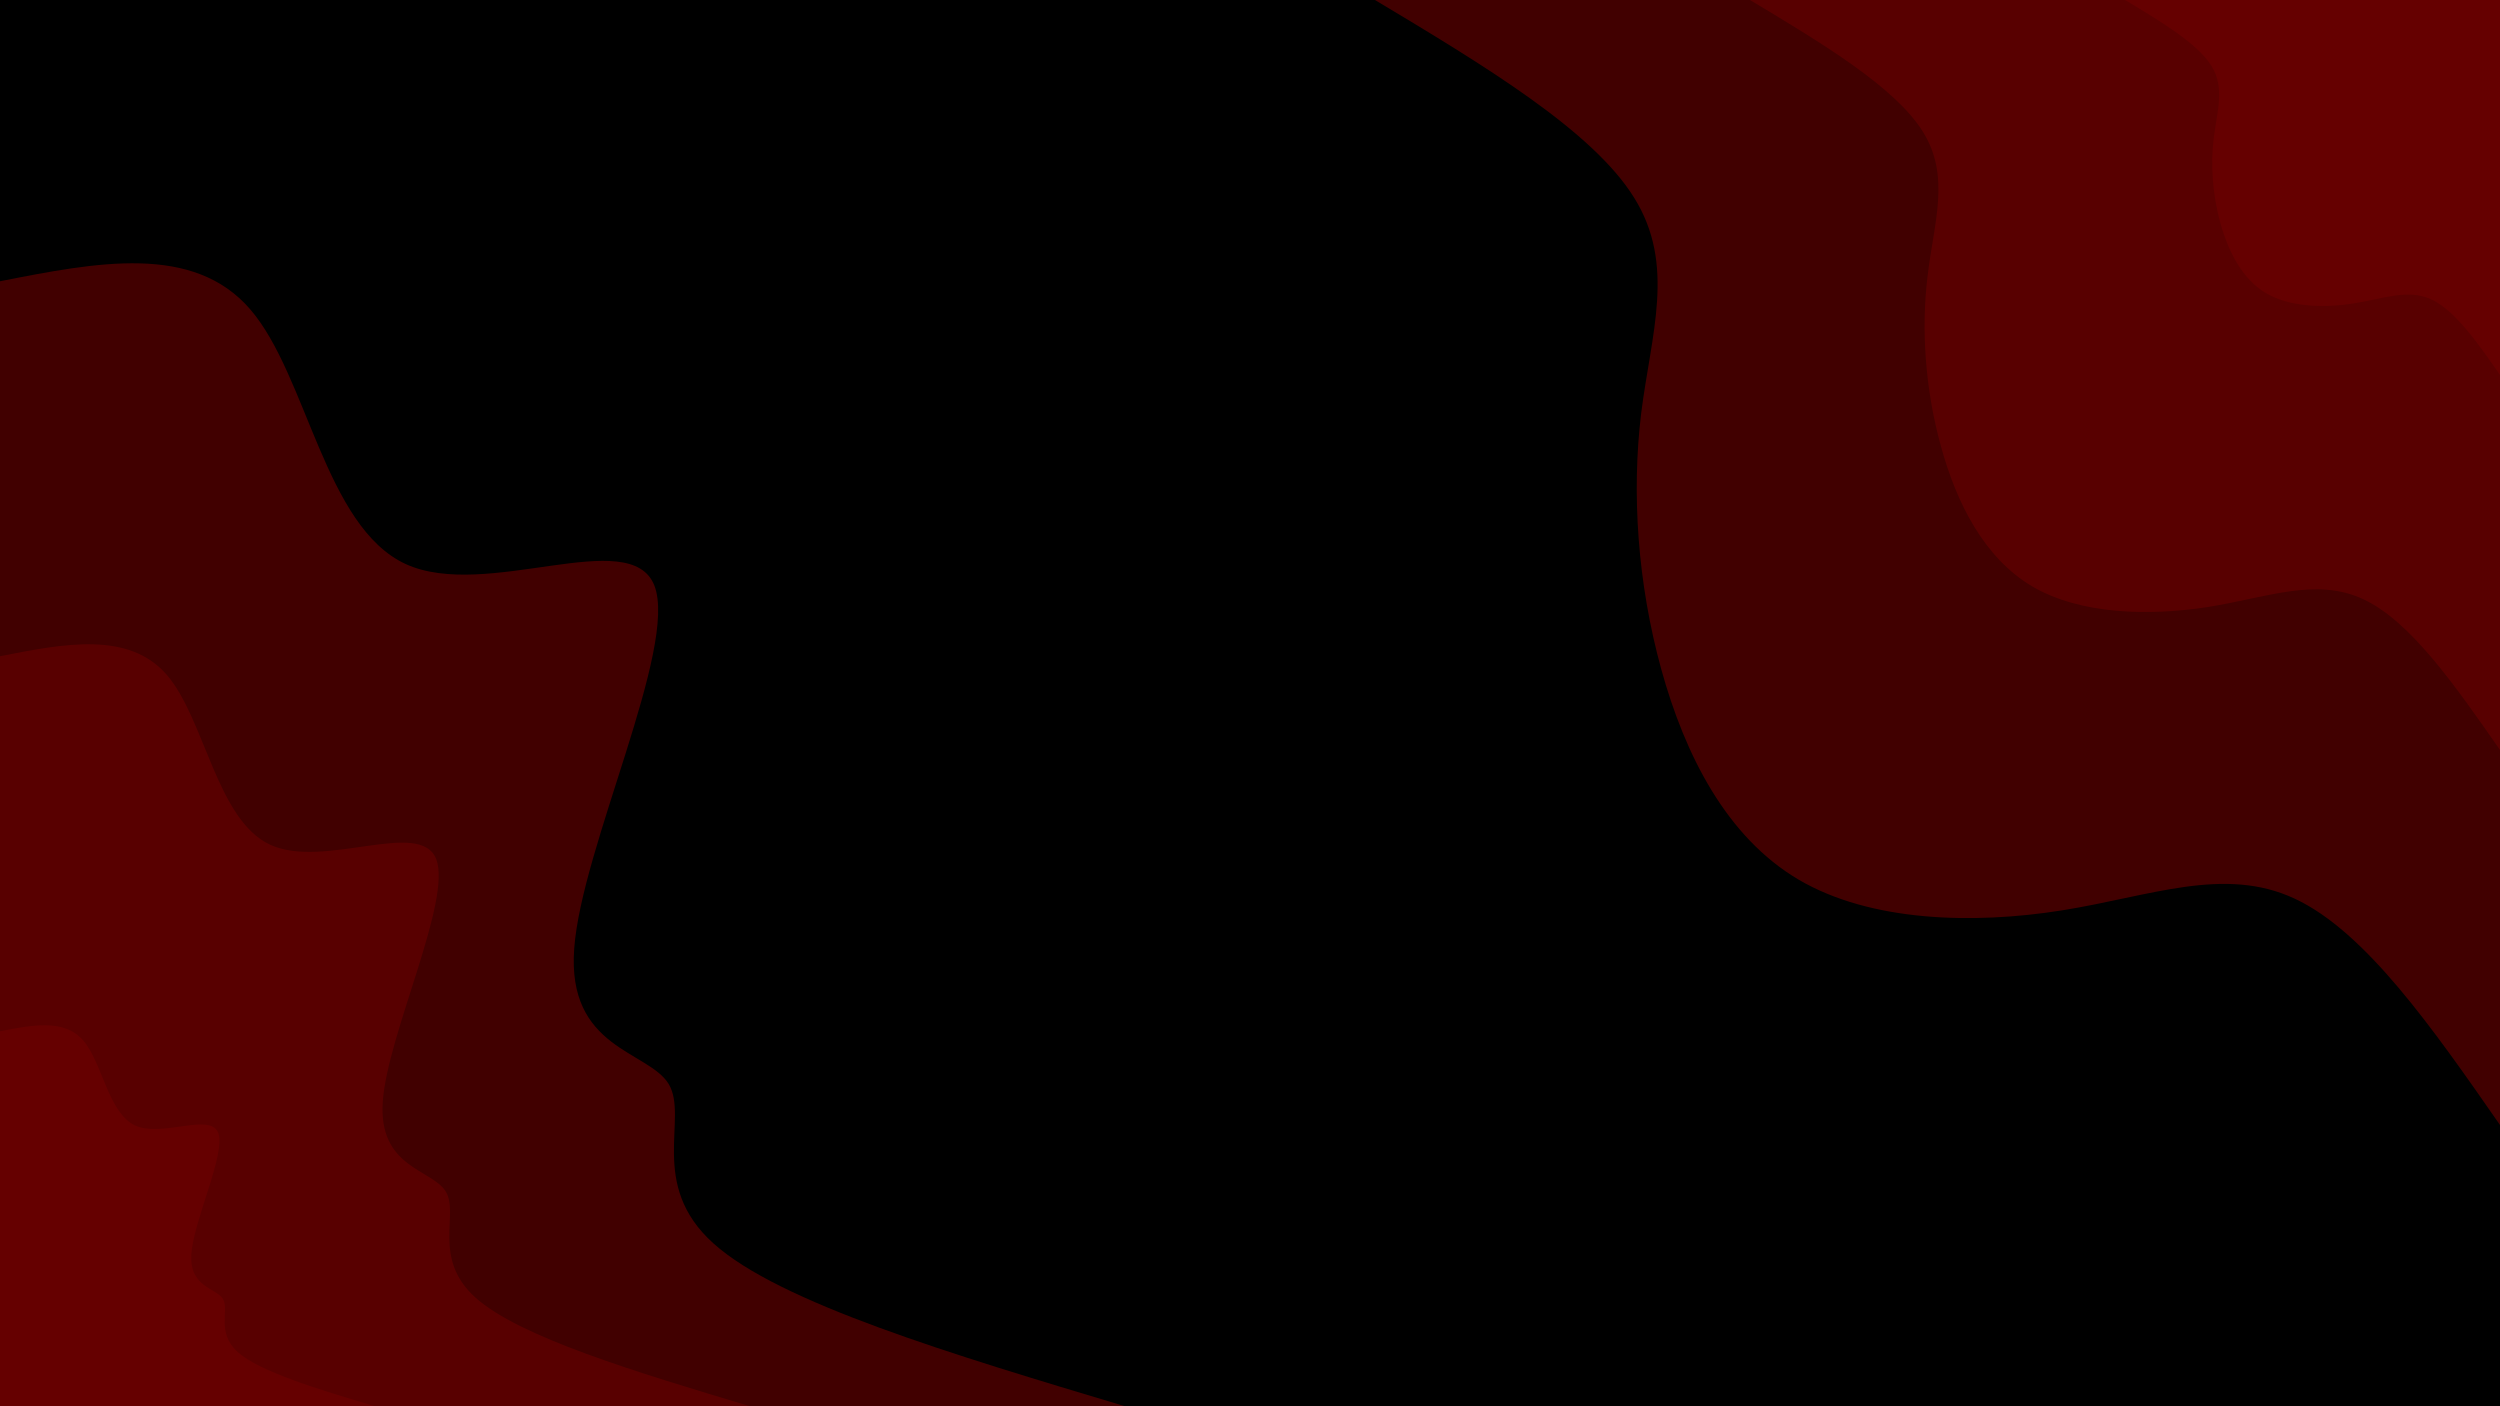 <svg id="visual" viewBox="0 0 960 540" width="960" height="540" xmlns="http://www.w3.org/2000/svg" xmlns:xlink="http://www.w3.org/1999/xlink" version="1.1"><rect x="0" y="0" width="960" height="540" fill="#000000"></rect><defs><linearGradient id="grad1_0" x1="43.8%" y1="0%" x2="100%" y2="100%"><stop offset="14.444%" stop-color="#650000" stop-opacity="1"></stop><stop offset="85.556%" stop-color="#650000" stop-opacity="1"></stop></linearGradient></defs><defs><linearGradient id="grad1_1" x1="43.8%" y1="0%" x2="100%" y2="100%"><stop offset="14.444%" stop-color="#650000" stop-opacity="1"></stop><stop offset="85.556%" stop-color="#4c0000" stop-opacity="1"></stop></linearGradient></defs><defs><linearGradient id="grad1_2" x1="43.8%" y1="0%" x2="100%" y2="100%"><stop offset="14.444%" stop-color="#000000" stop-opacity="1"></stop><stop offset="85.556%" stop-color="#4c0000" stop-opacity="1"></stop></linearGradient></defs><defs><linearGradient id="grad2_0" x1="0%" y1="0%" x2="56.3%" y2="100%"><stop offset="14.444%" stop-color="#650000" stop-opacity="1"></stop><stop offset="85.556%" stop-color="#650000" stop-opacity="1"></stop></linearGradient></defs><defs><linearGradient id="grad2_1" x1="0%" y1="0%" x2="56.3%" y2="100%"><stop offset="14.444%" stop-color="#4c0000" stop-opacity="1"></stop><stop offset="85.556%" stop-color="#650000" stop-opacity="1"></stop></linearGradient></defs><defs><linearGradient id="grad2_2" x1="0%" y1="0%" x2="56.3%" y2="100%"><stop offset="14.444%" stop-color="#4c0000" stop-opacity="1"></stop><stop offset="85.556%" stop-color="#000000" stop-opacity="1"></stop></linearGradient></defs><g transform="translate(960, 0)"><path d="M0 432C-25.8 394.9 -51.6 357.8 -78.8 345.1C-105.9 332.4 -134.4 344.2 -168.3 349.6C-202.3 355 -241.7 354 -269.3 337.8C-297 321.5 -313 289.9 -322.1 256.9C-331.2 223.8 -333.5 189.3 -329.8 158.8C-326 128.3 -316.4 101.7 -332.5 75.9C-348.5 50.1 -390.3 25 -432 0L0 0Z" fill="#410000"></path><path d="M0 288C-17.2 263.3 -34.4 238.5 -52.5 230.1C-70.6 221.6 -89.6 229.5 -112.2 233.1C-134.9 236.6 -161.1 236 -179.6 225.2C-198 214.3 -208.7 193.3 -214.7 171.3C-220.8 149.2 -222.3 126.2 -219.8 105.9C-217.4 85.5 -210.9 67.8 -221.6 50.6C-232.3 33.4 -260.2 16.7 -288 0L0 0Z" fill="#580000"></path><path d="M0 144C-8.6 131.6 -17.2 119.3 -26.3 115C-35.3 110.8 -44.8 114.7 -56.1 116.5C-67.4 118.3 -80.6 118 -89.8 112.6C-99 107.2 -104.3 96.6 -107.4 85.6C-110.4 74.6 -111.2 63.1 -109.9 52.9C-108.7 42.8 -105.5 33.9 -110.8 25.3C-116.2 16.7 -130.1 8.3 -144 0L0 0Z" fill="#650000"></path></g><g transform="translate(0, 540)"><path d="M0 -432C37.1 -439.3 74.2 -446.6 96.1 -421.2C118 -395.8 124.7 -337.7 155.8 -323.4C186.8 -309.2 242.1 -338.7 251.3 -315.1C260.4 -291.4 223.3 -214.5 220.5 -175.8C217.6 -137.1 249 -136.6 256.8 -123.7C264.5 -110.7 248.7 -85.2 274 -62.5C299.2 -39.8 365.6 -19.9 432 0L0 0Z" fill="#410000"></path><path d="M0 -288C24.7 -292.9 49.5 -297.7 64.1 -280.8C78.7 -263.8 83.2 -225.1 103.8 -215.6C124.5 -206.1 161.4 -225.8 167.5 -210.1C173.6 -194.3 148.9 -143 147 -117.2C145.1 -91.4 166 -91.1 171.2 -82.4C176.4 -73.8 165.8 -56.8 182.6 -41.7C199.5 -26.6 243.7 -13.3 288 0L0 0Z" fill="#580000"></path><path d="M0 -144C12.4 -146.4 24.7 -148.9 32 -140.4C39.3 -131.9 41.6 -112.6 51.9 -107.8C62.3 -103.1 80.7 -112.9 83.8 -105C86.8 -97.1 74.4 -71.5 73.5 -58.6C72.5 -45.7 83 -45.5 85.6 -41.2C88.2 -36.9 82.9 -28.4 91.3 -20.8C99.7 -13.3 121.9 -6.6 144 0L0 0Z" fill="#650000"></path></g></svg>